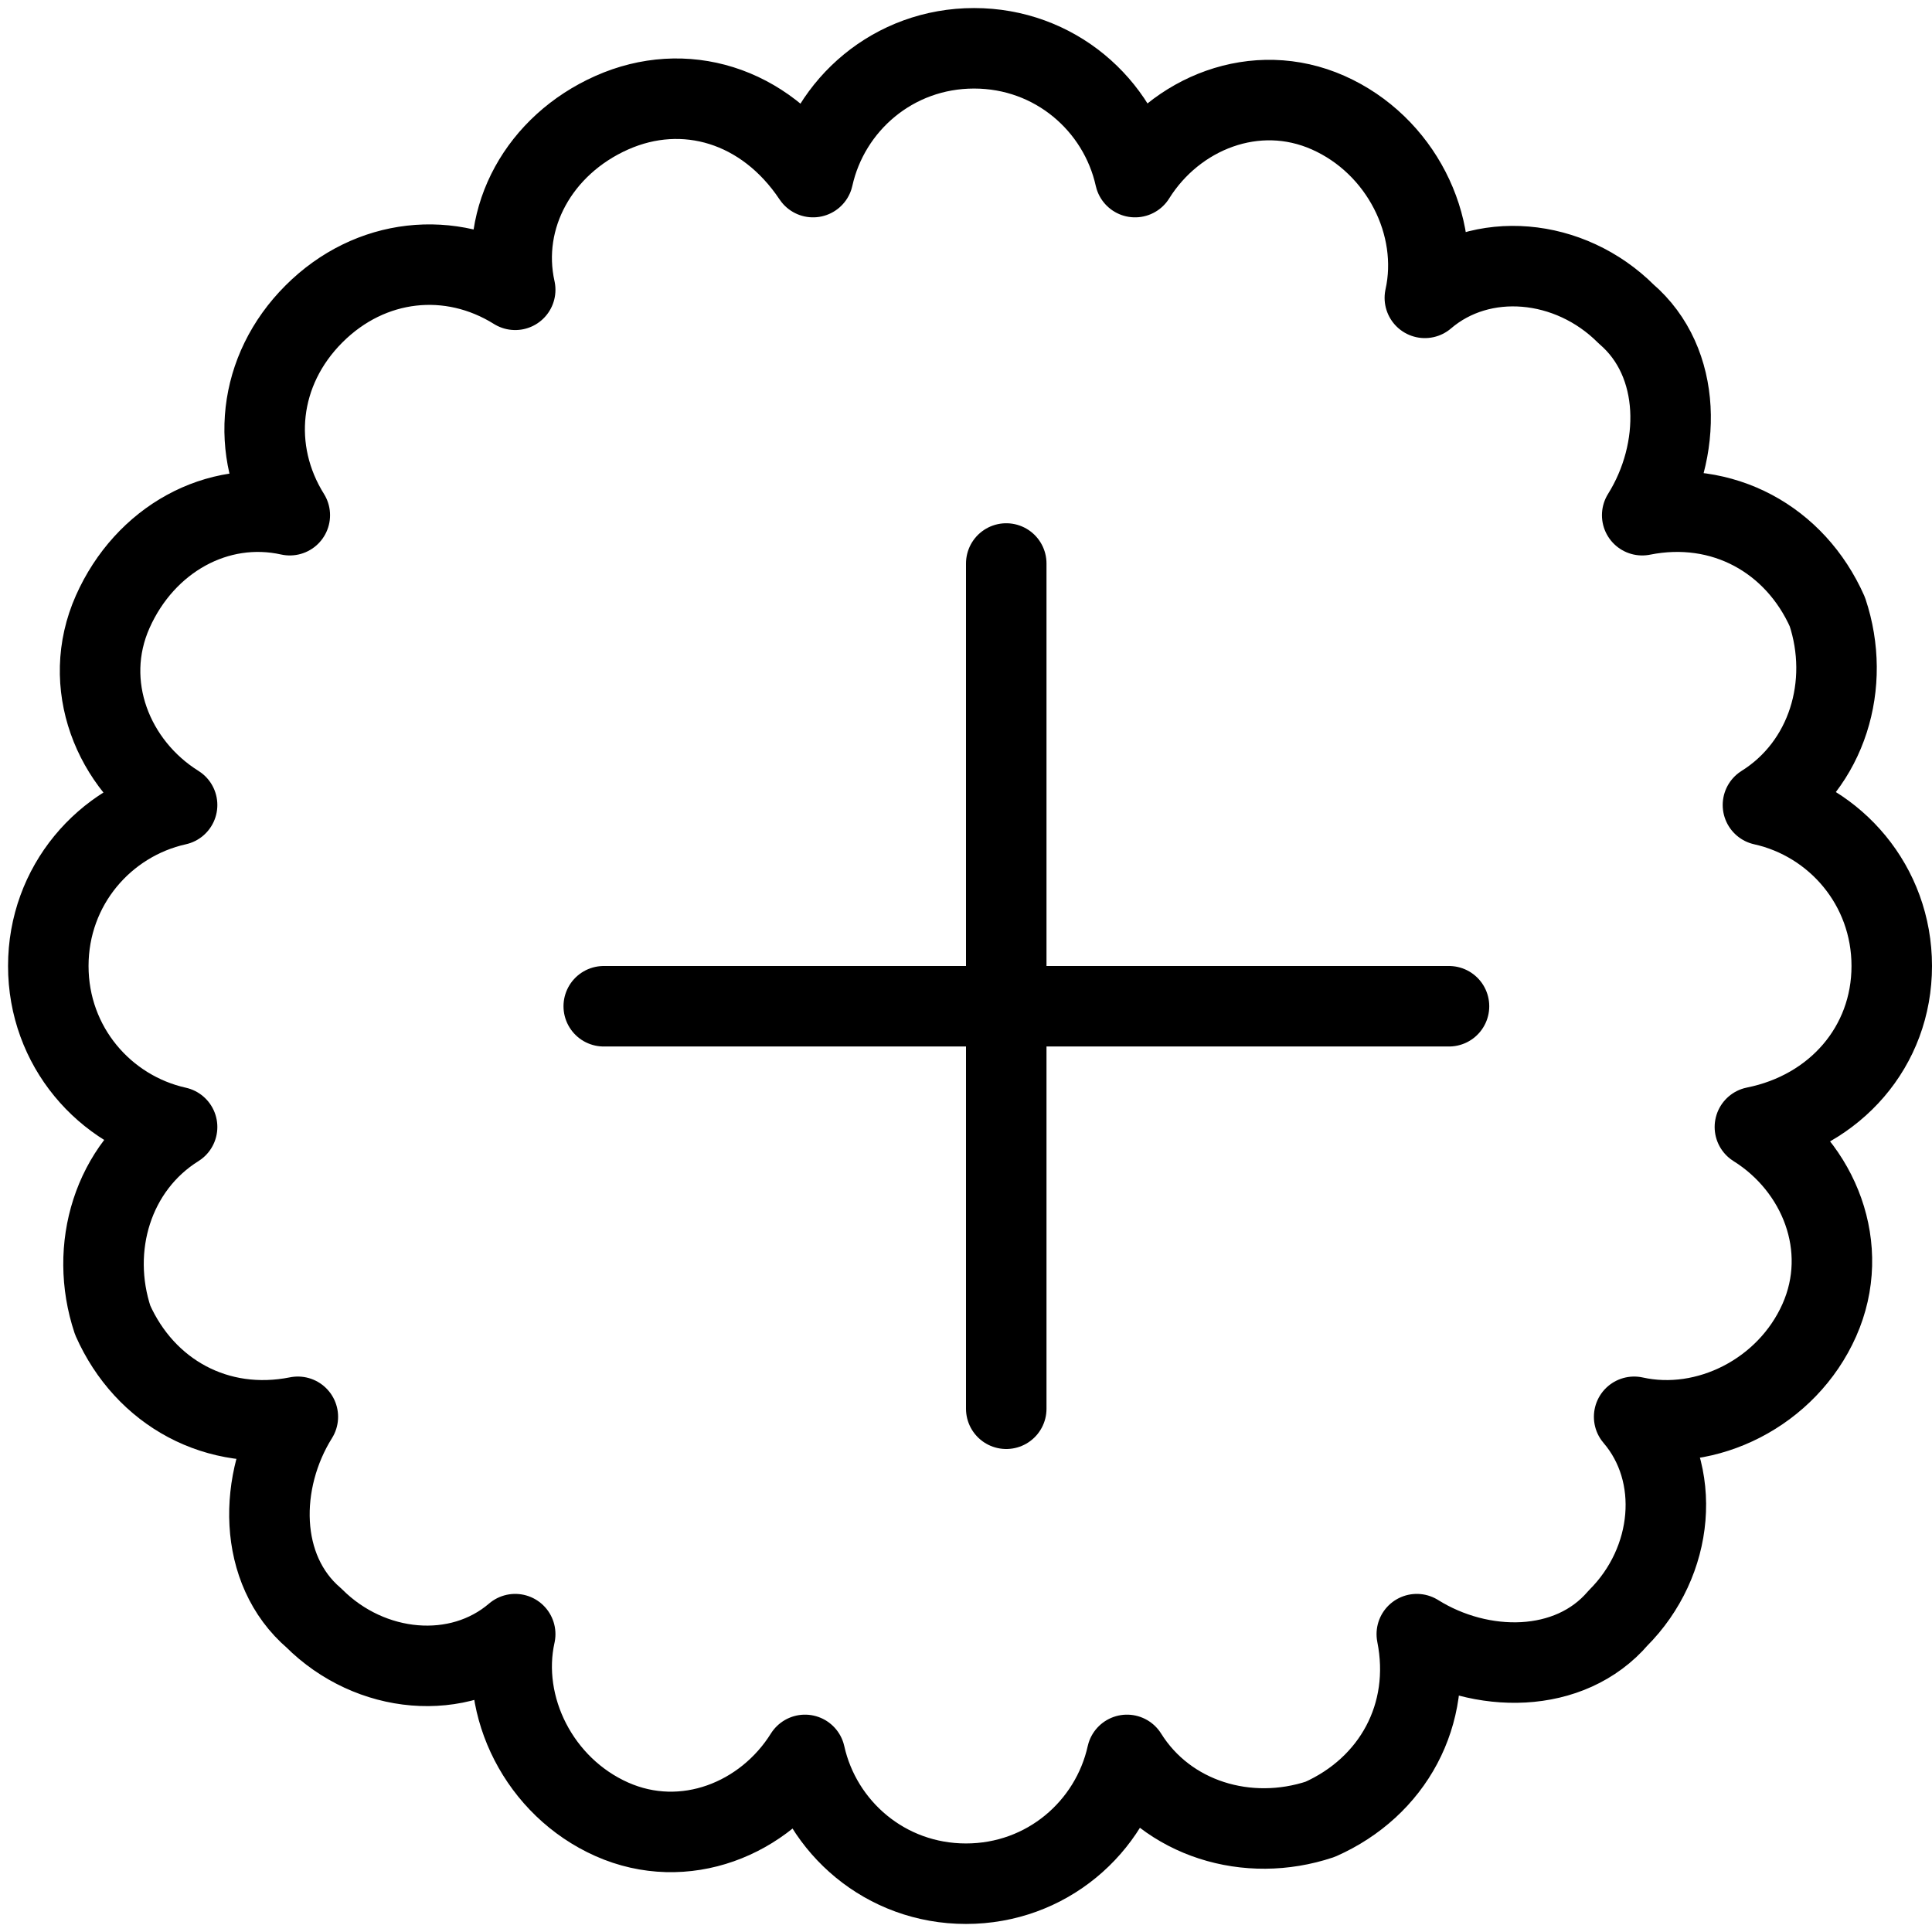 <?xml version="1.0" encoding="utf-8"?>
<!-- Generator: Adobe Illustrator 19.2.0, SVG Export Plug-In . SVG Version: 6.00 Build 0)  -->
<svg version="1.1" id="Outline_Icons" xmlns="http://www.w3.org/2000/svg" xmlns:xlink="http://www.w3.org/1999/xlink" x="0px"
	 y="0px" viewBox="0 0 24 24" style="enable-background:new 0 0 24 24;" xml:space="preserve">
<style type="text/css">
	.st0{fill:none;stroke:#000000;stroke-linejoin:round;stroke-miterlimit:10;}
	.st1{fill:none;stroke:#000000;stroke-linecap:round;stroke-linejoin:round;stroke-miterlimit:10;}
</style>
<g>
	<path class="st0" d="M23.5,12c0-1-0.7-1.8-1.6-2c0.8-0.5,1.1-1.5,0.8-2.4c-0.4-0.9-1.3-1.4-2.3-1.2c0.5-0.8,0.5-1.9-0.2-2.5
		c-0.7-0.7-1.8-0.8-2.5-0.2c0.2-0.9-0.3-1.9-1.2-2.3c-0.9-0.4-1.9,0-2.4,0.8c-0.2-0.9-1-1.6-2-1.6s-1.8,0.7-2,1.6
		C9.5,1.3,8.5,1,7.6,1.4C6.7,1.8,6.2,2.7,6.4,3.6C5.6,3.1,4.6,3.2,3.9,3.9C3.2,4.6,3.1,5.6,3.6,6.4C2.7,6.2,1.8,6.7,1.4,7.6
		s0,1.9,0.8,2.4c-0.9,0.2-1.6,1-1.6,2s0.7,1.8,1.6,2c-0.8,0.5-1.1,1.5-0.8,2.4c0.4,0.9,1.3,1.4,2.3,1.2c-0.5,0.8-0.5,1.9,0.2,2.5
		c0.7,0.7,1.8,0.8,2.5,0.2c-0.2,0.9,0.3,1.9,1.2,2.3s1.9,0,2.4-0.8c0.2,0.9,1,1.6,2,1.6c1,0,1.8-0.7,2-1.6c0.5,0.8,1.5,1.1,2.4,0.8
		c0.9-0.4,1.4-1.3,1.2-2.3c0.8,0.5,1.9,0.5,2.5-0.2c0.7-0.7,0.8-1.8,0.2-2.5c0.9,0.2,1.9-0.3,2.3-1.2c0.4-0.9,0-1.9-0.8-2.4
		C22.8,13.8,23.5,13,23.5,12z"/>
	<g>
		<line class="st1" x1="12.5" y1="7" x2="12.5" y2="17.5"/>
		<line class="st1" x1="18" y1="12.5" x2="7.5" y2="12.5"/>
	</g>
</g>
</svg>
